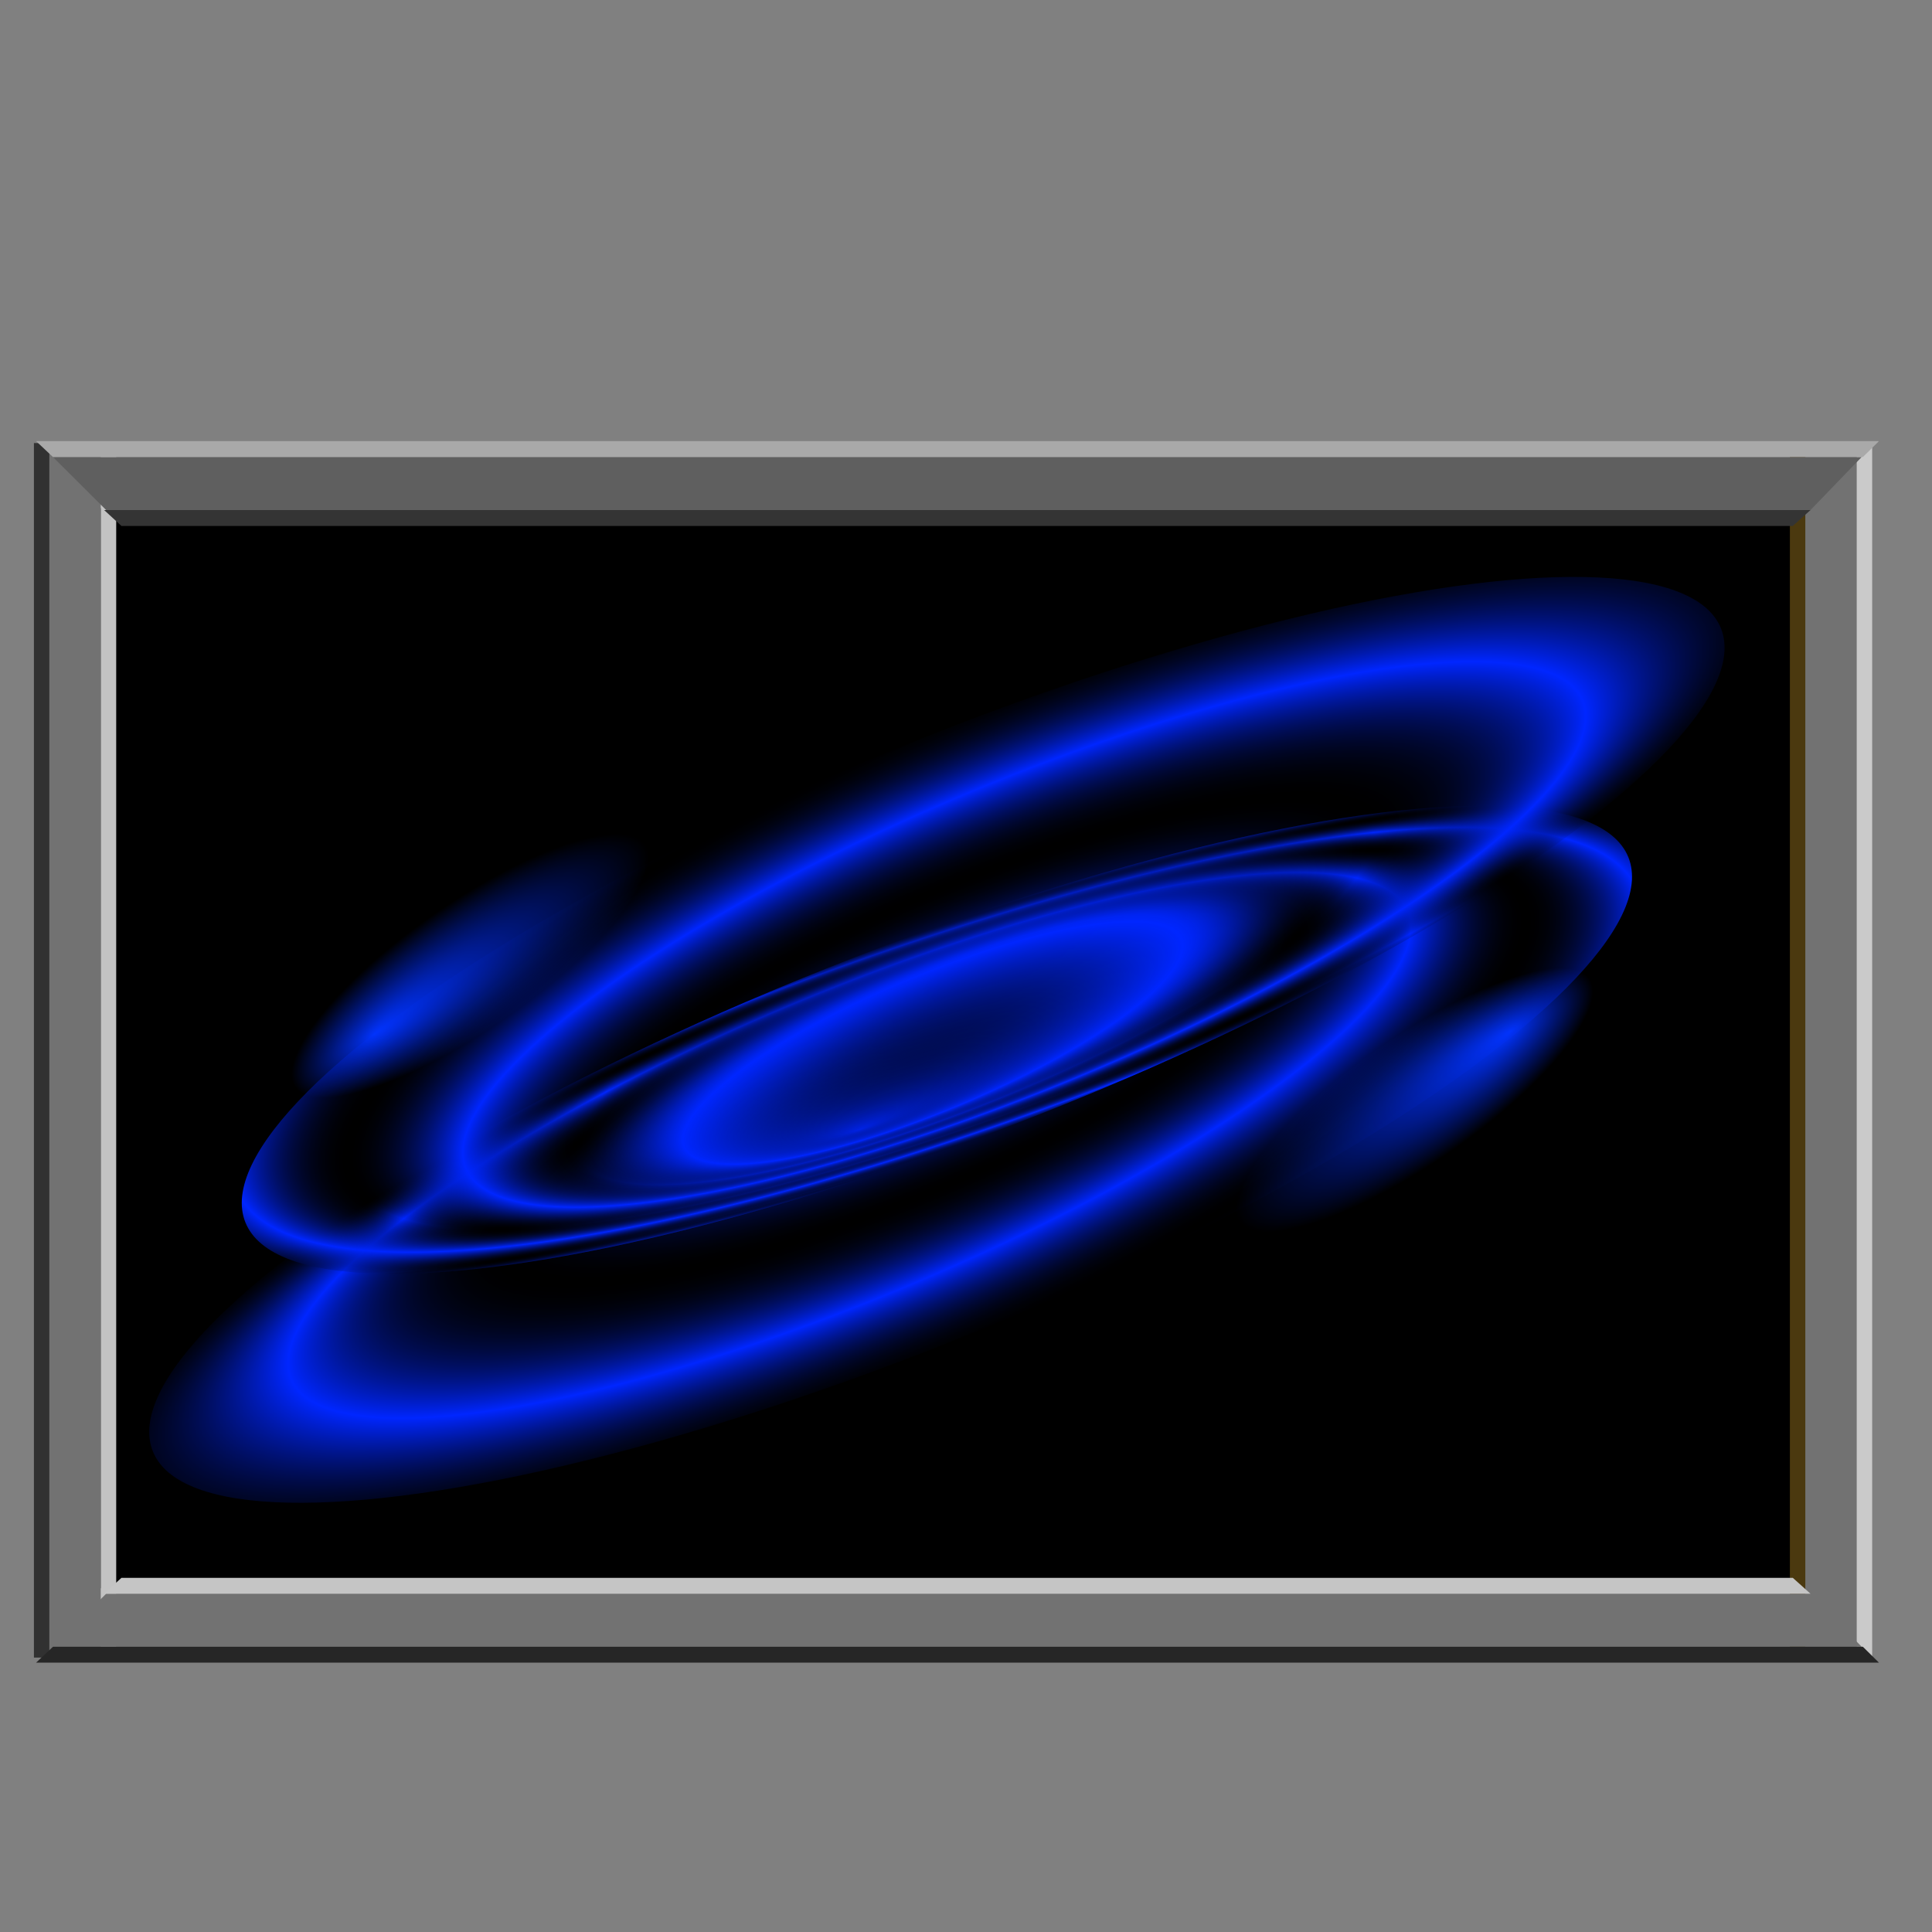 <?xml version="1.0" encoding="UTF-8" standalone="no"?>
<!-- Created with Inkscape (http://www.inkscape.org/) -->

<svg
   xmlns:dc="http://purl.org/dc/elements/1.1/"
   xmlns:cc="http://creativecommons.org/ns#"
   xmlns:rdf="http://www.w3.org/1999/02/22-rdf-syntax-ns#"
   xmlns:svg="http://www.w3.org/2000/svg"
   xmlns="http://www.w3.org/2000/svg"
   xmlns:xlink="http://www.w3.org/1999/xlink"
   xmlns:sodipodi="http://sodipodi.sourceforge.net/DTD/sodipodi-0.dtd"
   xmlns:inkscape="http://www.inkscape.org/namespaces/inkscape"
   width="256"
   height="256"
   id="svg2"
   sodipodi:version="0.32"
   inkscape:version="0.91 r13725"
   version="1.0"
   sodipodi:docname="image-x-xwindowdum.svg"
   inkscape:output_extension="org.inkscape.output.svg.inkscape"
   inkscape:export-filename="/media/disk/melo/gal.png"
   inkscape:export-xdpi="90"
   inkscape:export-ydpi="90">
  <rect width="100%" height="100%" fill="#808080" stroke="none"/>
  <defs
     id="defs4">
    <linearGradient
       id="linearGradient3266">
      <stop
         style="stop-color:#0233fb;stop-opacity:1;"
         offset="0"
         id="stop3268" />
      <stop
         style="stop-color:#002aff;stop-opacity:0;"
         offset="1"
         id="stop3270" />
    </linearGradient>
    <linearGradient
       id="linearGradient3256">
      <stop
         style="stop-color:#002cff;stop-opacity:1"
         offset="0"
         id="stop3258" />
      <stop
         id="stop3264"
         offset="0.726"
         style="stop-color:#002bff;stop-opacity:1" />
      <stop
         style="stop-color:#4b60d3;stop-opacity:0"
         offset="1"
         id="stop3260" />
    </linearGradient>
    <linearGradient
       id="linearGradient3375">
      <stop
         style="stop-color:#000000;stop-opacity:0;"
         offset="0"
         id="stop3377" />
      <stop
         id="stop3383"
         offset="0.345"
         style="stop-color:#0026ff;stop-opacity:1;" />
      <stop
         style="stop-color:#000000;stop-opacity:0;"
         offset="0.55"
         id="stop3385" />
      <stop
         id="stop3387"
         offset="0.775"
         style="stop-color:#0026ff;stop-opacity:1;" />
      <stop
         style="stop-color:#000000;stop-opacity:0;"
         offset="1"
         id="stop3379" />
    </linearGradient>
    <inkscape:perspective
       sodipodi:type="inkscape:persp3d"
       inkscape:vp_x="0 : 526.18109 : 1"
       inkscape:vp_y="0 : 1000 : 0"
       inkscape:vp_z="744.09448 : 526.18109 : 1"
       inkscape:persp3d-origin="372.04724 : 350.78739 : 1"
       id="perspective10" />
    <linearGradient
       y2="-7.475"
       x2="16.093"
       y1="-7.475"
       x1="13.515"
       spreadMethod="reflect"
       gradientUnits="userSpaceOnUse"
       id="linearGradient2595"
       xlink:href="#linearGradient3578"
       inkscape:collect="always" />
    <linearGradient
       y2="-7.475"
       x2="16.093"
       y1="-7.475"
       x1="13.515"
       spreadMethod="reflect"
       gradientUnits="userSpaceOnUse"
       id="linearGradient2593"
       xlink:href="#linearGradient3578"
       inkscape:collect="always" />
    <linearGradient
       y2="-7.475"
       x2="16.093"
       y1="-7.475"
       x1="13.515"
       spreadMethod="reflect"
       gradientUnits="userSpaceOnUse"
       id="linearGradient2591"
       xlink:href="#linearGradient3578"
       inkscape:collect="always" />
    <linearGradient
       y2="-7.475"
       x2="16.093"
       y1="-7.475"
       x1="13.515"
       spreadMethod="reflect"
       gradientUnits="userSpaceOnUse"
       id="linearGradient2589"
       xlink:href="#linearGradient3578"
       inkscape:collect="always" />
    <linearGradient
       y2="-7.475"
       x2="16.093"
       y1="-7.475"
       x1="13.515"
       spreadMethod="reflect"
       gradientUnits="userSpaceOnUse"
       id="linearGradient2587"
       xlink:href="#linearGradient3578"
       inkscape:collect="always" />
    <linearGradient
       y2="-7.475"
       x2="16.093"
       y1="-7.475"
       x1="13.515"
       spreadMethod="reflect"
       gradientUnits="userSpaceOnUse"
       id="linearGradient2585"
       xlink:href="#linearGradient3578"
       inkscape:collect="always" />
    <linearGradient
       y2="-7.475"
       x2="16.093"
       y1="-7.475"
       x1="13.515"
       spreadMethod="reflect"
       gradientUnits="userSpaceOnUse"
       id="linearGradient2583"
       xlink:href="#linearGradient3578"
       inkscape:collect="always" />
    <linearGradient
       y2="-7.475"
       x2="16.093"
       y1="-7.475"
       x1="13.515"
       spreadMethod="reflect"
       gradientUnits="userSpaceOnUse"
       id="linearGradient2581"
       xlink:href="#linearGradient3578"
       inkscape:collect="always" />
    <linearGradient
       y2="-7.475"
       x2="16.093"
       y1="-7.475"
       x1="13.515"
       spreadMethod="reflect"
       gradientUnits="userSpaceOnUse"
       id="linearGradient2579"
       xlink:href="#linearGradient3578"
       inkscape:collect="always" />
    <linearGradient
       y2="-7.475"
       x2="16.093"
       y1="-7.475"
       x1="13.515"
       spreadMethod="reflect"
       gradientUnits="userSpaceOnUse"
       id="linearGradient2577"
       xlink:href="#linearGradient3578"
       inkscape:collect="always" />
    <linearGradient
       y2="-7.475"
       x2="16.093"
       y1="-7.475"
       x1="13.515"
       spreadMethod="reflect"
       gradientUnits="userSpaceOnUse"
       id="linearGradient2575"
       xlink:href="#linearGradient3578"
       inkscape:collect="always" />
    <linearGradient
       y2="-7.475"
       x2="16.093"
       y1="-7.475"
       x1="13.515"
       spreadMethod="reflect"
       gradientUnits="userSpaceOnUse"
       id="linearGradient2573"
       xlink:href="#linearGradient3578"
       inkscape:collect="always" />
    <linearGradient
       y2="-7.475"
       x2="16.093"
       y1="-7.475"
       x1="13.515"
       spreadMethod="reflect"
       gradientUnits="userSpaceOnUse"
       id="linearGradient2571"
       xlink:href="#linearGradient3578"
       inkscape:collect="always" />
    <linearGradient
       y2="-7.475"
       x2="16.093"
       y1="-7.475"
       x1="13.515"
       spreadMethod="reflect"
       gradientUnits="userSpaceOnUse"
       id="linearGradient2569"
       xlink:href="#linearGradient3578"
       inkscape:collect="always" />
    <linearGradient
       y2="-7.475"
       x2="16.093"
       y1="-7.475"
       x1="13.515"
       spreadMethod="reflect"
       gradientUnits="userSpaceOnUse"
       id="linearGradient2567"
       xlink:href="#linearGradient3578"
       inkscape:collect="always" />
    <linearGradient
       y2="-7.475"
       x2="16.093"
       y1="-7.475"
       x1="13.515"
       spreadMethod="reflect"
       gradientUnits="userSpaceOnUse"
       id="linearGradient2565"
       xlink:href="#linearGradient3578"
       inkscape:collect="always" />
    <linearGradient
       y2="-7.475"
       x2="16.093"
       y1="-7.475"
       x1="13.515"
       spreadMethod="reflect"
       gradientUnits="userSpaceOnUse"
       id="linearGradient2563"
       xlink:href="#linearGradient3578"
       inkscape:collect="always" />
    <linearGradient
       y2="-7.475"
       x2="16.093"
       y1="-7.475"
       x1="13.515"
       spreadMethod="reflect"
       gradientUnits="userSpaceOnUse"
       id="linearGradient2561"
       xlink:href="#linearGradient3578"
       inkscape:collect="always" />
    <linearGradient
       y2="-7.475"
       x2="16.093"
       y1="-7.475"
       x1="13.515"
       spreadMethod="reflect"
       gradientUnits="userSpaceOnUse"
       id="linearGradient2559"
       xlink:href="#linearGradient3578"
       inkscape:collect="always" />
    <linearGradient
       y2="-7.475"
       x2="16.093"
       y1="-7.475"
       x1="13.515"
       spreadMethod="reflect"
       gradientUnits="userSpaceOnUse"
       id="linearGradient2557"
       xlink:href="#linearGradient3578"
       inkscape:collect="always" />
    <linearGradient
       y2="-7.475"
       x2="16.093"
       y1="-7.475"
       x1="13.515"
       spreadMethod="reflect"
       gradientUnits="userSpaceOnUse"
       id="linearGradient2555"
       xlink:href="#linearGradient3578"
       inkscape:collect="always" />
    <linearGradient
       y2="-7.475"
       x2="16.093"
       y1="-7.475"
       x1="13.515"
       spreadMethod="reflect"
       gradientUnits="userSpaceOnUse"
       id="linearGradient2553"
       xlink:href="#linearGradient3578"
       inkscape:collect="always" />
    <linearGradient
       y2="-7.475"
       x2="16.093"
       y1="-7.475"
       x1="13.515"
       spreadMethod="reflect"
       gradientUnits="userSpaceOnUse"
       id="linearGradient2551"
       xlink:href="#linearGradient3578"
       inkscape:collect="always" />
    <linearGradient
       y2="-7.475"
       x2="16.093"
       y1="-2.21"
       x1="15.65"
       spreadMethod="reflect"
       gradientUnits="userSpaceOnUse"
       id="linearGradient3610"
       xlink:href="#linearGradient3578"
       inkscape:collect="always" />
    <linearGradient
       y2="-7.475"
       x2="16.093"
       y1="-6.409"
       x1="10.621"
       spreadMethod="reflect"
       gradientUnits="userSpaceOnUse"
       id="linearGradient3608"
       xlink:href="#linearGradient3578"
       inkscape:collect="always" />
    <linearGradient
       y2="-1.513"
       x2="9.718"
       y1="-5.887"
       x1="11.187"
       spreadMethod="reflect"
       gradientUnits="userSpaceOnUse"
       id="linearGradient3606"
       xlink:href="#linearGradient3578"
       inkscape:collect="always" />
    <linearGradient
       y2="-4.516"
       x2="12.916"
       y1="-3.754"
       x1="7.771"
       spreadMethod="reflect"
       gradientUnits="userSpaceOnUse"
       id="linearGradient3604"
       xlink:href="#linearGradient3578"
       inkscape:collect="always" />
    <linearGradient
       y2="-3.733"
       x2="14.94"
       y1="-2.275"
       x1="17.083"
       spreadMethod="reflect"
       gradientUnits="userSpaceOnUse"
       id="linearGradient3602"
       xlink:href="#linearGradient3578"
       inkscape:collect="always" />
    <linearGradient
       y2="-1.992"
       x2="17.377"
       y1="-6.256"
       x1="15.582"
       spreadMethod="reflect"
       gradientUnits="userSpaceOnUse"
       id="linearGradient3600"
       xlink:href="#linearGradient3578"
       inkscape:collect="always" />
    <linearGradient
       y2="-7.475"
       x2="16.093"
       y1="-10.978"
       x1="16.691"
       spreadMethod="reflect"
       gradientUnits="userSpaceOnUse"
       id="linearGradient3598"
       xlink:href="#linearGradient3578"
       inkscape:collect="always" />
    <linearGradient
       y2="-11.199"
       x2="11.132"
       y1="-11.391"
       x1="16.387"
       spreadMethod="reflect"
       gradientUnits="userSpaceOnUse"
       id="linearGradient3596"
       xlink:href="#linearGradient3578"
       inkscape:collect="always" />
    <linearGradient
       y2="-2.688"
       x2="8.696"
       y1="-11.587"
       x1="12.035"
       spreadMethod="reflect"
       gradientUnits="userSpaceOnUse"
       id="linearGradient3594"
       xlink:href="#linearGradient3578"
       inkscape:collect="always" />
    <linearGradient
       y2="-5.778"
       x2="11.372"
       y1="-10.151"
       x1="12.906"
       spreadMethod="reflect"
       gradientUnits="userSpaceOnUse"
       id="linearGradient3592"
       xlink:href="#linearGradient3578"
       inkscape:collect="always" />
    <linearGradient
       y2="-6.953"
       x2="17.747"
       y1="-5.908"
       x1="16.387"
       spreadMethod="reflect"
       gradientUnits="userSpaceOnUse"
       id="linearGradient3590"
       xlink:href="#linearGradient3578"
       inkscape:collect="always" />
    <linearGradient
       y2="-8.019"
       x2="17.075"
       y1="-7.475"
       x1="13.515"
       spreadMethod="reflect"
       gradientUnits="userSpaceOnUse"
       id="linearGradient3588"
       xlink:href="#linearGradient3578"
       inkscape:collect="always" />
    <linearGradient
       y2="-6.583"
       x2="18.617"
       y1="-5.212"
       x1="16.909"
       spreadMethod="reflect"
       gradientUnits="userSpaceOnUse"
       id="linearGradient3586"
       xlink:href="#linearGradient3578"
       inkscape:collect="always" />
    <linearGradient
       spreadMethod="reflect"
       gradientUnits="userSpaceOnUse"
       y2="-7.475"
       x2="16.093"
       y1="-7.475"
       x1="13.515"
       id="linearGradient3584"
       xlink:href="#linearGradient3578"
       inkscape:collect="always" />
    <inkscape:perspective
       sodipodi:type="inkscape:persp3d"
       inkscape:vp_x="0 : 128 : 1"
       inkscape:vp_y="0 : 1000 : 0"
       inkscape:vp_z="256 : 128 : 1"
       inkscape:persp3d-origin="128 : 85.333333 : 1"
       id="perspective2503" />
    <linearGradient
       id="linearGradient3578">
      <stop
         id="stop3580"
         offset="0"
         style="stop-color:#000000;stop-opacity:1;" />
      <stop
         id="stop3582"
         offset="1"
         style="stop-color:#fffcfc;stop-opacity:1;" />
    </linearGradient>
    <radialGradient
       inkscape:collect="always"
       xlink:href="#linearGradient3375"
       id="radialGradient3397"
       gradientUnits="userSpaceOnUse"
       gradientTransform="matrix(0.982,-0.026,0.003,0.472,11.107,261.298)"
       spreadMethod="reflect"
       cx="726.775"
       cy="495.262"
       fx="973.103"
       fy="-7.076"
       r="656.089" />
    <radialGradient
       inkscape:collect="always"
       xlink:href="#linearGradient3375"
       id="radialGradient3399"
       gradientUnits="userSpaceOnUse"
       gradientTransform="matrix(0.982,-0.026,0.003,0.472,11.107,261.298)"
       spreadMethod="reflect"
       cx="726.775"
       cy="495.262"
       fx="973.103"
       fy="-7.076"
       r="656.089" />
    <radialGradient
       inkscape:collect="always"
       xlink:href="#linearGradient3266"
       id="radialGradient3272"
       cx="922.124"
       cy="457.527"
       fx="922.124"
       fy="457.527"
       r="194.706"
       gradientTransform="matrix(0.902,-0.02,0.006,0.271,87.42,352.403)"
       gradientUnits="userSpaceOnUse" />
    <radialGradient
       inkscape:collect="always"
       xlink:href="#linearGradient3266"
       id="radialGradient3276"
       gradientUnits="userSpaceOnUse"
       gradientTransform="matrix(0.902,-0.02,0.006,0.271,87.42,352.403)"
       cx="922.124"
       cy="457.527"
       fx="922.124"
       fy="457.527"
       r="194.706" />
    <radialGradient
       inkscape:collect="always"
       xlink:href="#linearGradient3375"
       id="radialGradient3285"
       gradientUnits="userSpaceOnUse"
       gradientTransform="matrix(0.982,-0.026,0.003,0.472,11.107,261.298)"
       spreadMethod="reflect"
       cx="726.775"
       cy="495.262"
       fx="973.103"
       fy="-7.076"
       r="656.089" />
    <radialGradient
       inkscape:collect="always"
       xlink:href="#linearGradient3375"
       id="radialGradient3287"
       gradientUnits="userSpaceOnUse"
       gradientTransform="matrix(0.982,-0.026,0.003,0.472,11.107,261.298)"
       spreadMethod="reflect"
       cx="726.775"
       cy="495.262"
       fx="973.103"
       fy="-7.076"
       r="656.089" />
    <radialGradient
       inkscape:collect="always"
       xlink:href="#linearGradient3266"
       id="radialGradient3289"
       gradientUnits="userSpaceOnUse"
       gradientTransform="matrix(0.902,-0.02,0.006,0.271,87.42,352.403)"
       cx="922.124"
       cy="457.527"
       fx="922.124"
       fy="457.527"
       r="194.706" />
    <radialGradient
       inkscape:collect="always"
       xlink:href="#linearGradient3266"
       id="radialGradient3291"
       gradientUnits="userSpaceOnUse"
       gradientTransform="matrix(0.902,-0.02,0.006,0.271,87.42,352.403)"
       cx="922.124"
       cy="457.527"
       fx="922.124"
       fy="457.527"
       r="194.706" />
    <radialGradient
       inkscape:collect="always"
       xlink:href="#linearGradient3266"
       id="radialGradient2505"
       gradientUnits="userSpaceOnUse"
       gradientTransform="matrix(0.145,-0.003,9.7569555e-4,0.043,-590.984,788.985)"
       cx="922.124"
       cy="457.527"
       fx="814.349"
       fy="462.119"
       r="194.706" />
    <radialGradient
       inkscape:collect="always"
       xlink:href="#linearGradient3266"
       id="radialGradient2509"
       gradientUnits="userSpaceOnUse"
       gradientTransform="matrix(0.145,-0.003,9.7569555e-4,0.043,228.272,-906.822)"
       cx="922.124"
       cy="457.527"
       fx="814.349"
       fy="462.119"
       r="194.706" />
  </defs>
  <sodipodi:namedview
     id="base"
     pagecolor="#ffffff"
     bordercolor="#666666"
     borderopacity="1.0"
     inkscape:pageopacity="0.0"
     inkscape:pageshadow="2"
     inkscape:zoom="3.5585938"
     inkscape:cx="128"
     inkscape:cy="128"
     inkscape:document-units="px"
     inkscape:current-layer="layer1"
     showgrid="false"
     inkscape:window-width="1920"
     inkscape:window-height="1056"
     inkscape:window-x="0"
     inkscape:window-y="0"
     inkscape:snap-global="false"
     showguides="true"
     inkscape:guide-bbox="true"
     inkscape:window-maximized="1" />
  <g
     inkscape:label="1. réteg"
     inkscape:groupmode="layer"
     id="layer1"
     transform="translate(0,-794)">
    <g
       inkscape:label="1. réteg"
       id="g2638"
       transform="translate(-1.046,793.96)">
      <g
         id="g2637">
        <g
           id="g3612"
           transform="translate(-2.572,0)">
          <g
             id="g2650"
             style="font-style:normal;font-weight:normal;font-size:12px;font-family:'Bitstream Vera Sans';fill:url(#linearGradient3584);fill-opacity:1;stroke:none;stroke-width:1px;stroke-linecap:butt;stroke-linejoin:miter;stroke-opacity:1">
            <path
               style="fill:url(#linearGradient2551);fill-opacity:1"
               id="path2652"
               d="m 16.188,-12.219 -4.094,0.031 0.707,0.707 4.094,-0.031 -0.707,-0.707 z"
               inkscape:connector-curvature="0" />
            <path
               style="fill:url(#linearGradient2553);fill-opacity:1"
               id="path2654"
               d="M 12.094,-12.188 8.75,-3.438 9.457,-2.73 12.801,-11.48 12.094,-12.188 Z"
               inkscape:connector-curvature="0" />
            <path
               style="fill:url(#linearGradient2555);fill-opacity:1"
               id="path2662"
               d="m 14.75,-5.688 0.781,2.219 0.707,0.707 -0.781,-2.219 L 14.75,-5.688 Z"
               inkscape:connector-curvature="0" />
            <path
               style="fill:url(#linearGradient2557);fill-opacity:1"
               id="path2664"
               d="m 15.531,-3.469 0,0.031 0.707,0.707 0,-0.031 L 15.531,-3.469 Z"
               inkscape:connector-curvature="0" />
            <path
               style="fill:url(#linearGradient2559);fill-opacity:1"
               id="path2672"
               d="m 17.92,-11.52 c -0.442,-0.442 -1.024,-0.714 -1.733,-0.699 l 0.707,0.707 c 0.709,-0.015 1.291,0.258 1.733,0.699 l -0.707,-0.707 z"
               inkscape:connector-curvature="0" />
            <path
               style="fill:url(#linearGradient3598);fill-opacity:1"
               id="path2674"
               d="m 16.219,-11.969 c 0.6,0.003 1.098,0.243 1.481,0.626 l 0.707,0.707 c -0.383,-0.383 -0.882,-0.623 -1.481,-0.626 L 16.219,-11.969 Z"
               inkscape:connector-curvature="0" />
            <path
               style="fill:url(#linearGradient2561);fill-opacity:1"
               id="path2676"
               d="m 17.7,-11.343 c 1.561,1.561 1.198,5.5 -2.106,5.437 l 0.707,0.707 c 3.305,0.063 3.668,-3.875 2.106,-5.437 l -0.707,-0.707 z"
               inkscape:connector-curvature="0" />
            <path
               style="fill:url(#linearGradient2563);fill-opacity:1"
               id="path2678"
               d="m 15.594,-5.906 0.781,2.188 0.707,0.707 -0.781,-2.188 L 15.594,-5.906 Z"
               inkscape:connector-curvature="0" />
            <path
               style="fill:url(#linearGradient2565);fill-opacity:1"
               id="path2680"
               d="m 16.375,-3.719 -0.656,0 0.707,0.707 0.656,0 L 16.375,-3.719 Z"
               inkscape:connector-curvature="0" />
            <path
               style="fill:url(#linearGradient2567);fill-opacity:1"
               id="path2684"
               d="m 14.875,-5.969 -4.312,0 0.707,0.707 4.312,0 L 14.875,-5.969 Z"
               inkscape:connector-curvature="0" />
            <path
               style="fill:url(#linearGradient2569);fill-opacity:1"
               id="path2686"
               d="M 10.562,-5.969 9.75,-3.75 l 0.707,0.707 0.812,-2.219 L 10.562,-5.969 Z"
               inkscape:connector-curvature="0" />
            <path
               style="fill:url(#linearGradient3594);fill-opacity:1"
               id="path2690"
               d="m 9.188,-3.75 3.094,-8.156 0.707,0.707 L 9.895,-3.043 9.188,-3.75 Z"
               inkscape:connector-curvature="0" />
            <path
               style="fill:url(#linearGradient3608);fill-opacity:1"
               id="path2660"
               d="m 10.812,-5.688 3.938,0 0.707,0.707 -3.938,0 L 10.812,-5.688 Z"
               inkscape:connector-curvature="0" />
            <path
               style="fill:url(#linearGradient3610);fill-opacity:1"
               id="path2682"
               d="m 15.719,-3.719 -0.844,-2.25 0.707,0.707 0.844,2.25 L 15.719,-3.719 Z"
               inkscape:connector-curvature="0" />
            <path
               style="fill:url(#linearGradient2571);fill-opacity:1"
               id="path2688"
               d="m 9.75,-3.75 -0.562,0 0.707,0.707 0.563,0 L 9.75,-3.75 Z"
               inkscape:connector-curvature="0" />
            <path
               style="fill:url(#linearGradient3596);fill-opacity:1"
               id="path2692"
               d="m 12.281,-11.906 3.938,-0.062 0.707,0.707 -3.938,0.062 -0.707,-0.707 z"
               inkscape:connector-curvature="0" />
            <path
               style="fill:url(#linearGradient2573);fill-opacity:1"
               id="path2694"
               d="m 13.594,-11.375 1.844,4.938 0.707,0.707 -1.844,-4.937 L 13.594,-11.375 Z"
               inkscape:connector-curvature="0" />
            <path
               style="fill:url(#linearGradient2575);fill-opacity:1"
               id="path2698"
               d="M 17.297,-10.695 C 16.872,-11.12 16.292,-11.392 15.594,-11.375 l 0.707,0.707 c 0.699,-0.017 1.278,0.255 1.703,0.68 L 17.297,-10.695 Z"
               inkscape:connector-curvature="0" />
            <path
               style="fill:url(#linearGradient2577);fill-opacity:1"
               id="path2700"
               d="m 15.594,-11.375 -2,0 0.707,0.707 2,0 L 15.594,-11.375 Z"
               inkscape:connector-curvature="0" />
            <path
               style="fill:url(#linearGradient2579);fill-opacity:1"
               id="path2702"
               d="m 12.5,-11.25 -1.781,4.875 0.707,0.707 1.781,-4.875 L 12.5,-11.25 Z"
               inkscape:connector-curvature="0" />
            <path
               style="fill:url(#linearGradient2581);fill-opacity:1"
               id="path2704"
               d="m 10.719,-6.375 4,0.062 0.707,0.707 -4,-0.062 L 10.719,-6.375 Z"
               inkscape:connector-curvature="0" />
            <path
               style="fill:url(#linearGradient2583);fill-opacity:1"
               id="path2706"
               d="m 14.719,-6.312 -1.75,-4.938 0.707,0.707 1.75,4.937 L 14.719,-6.312 Z"
               inkscape:connector-curvature="0" />
            <path
               style="fill:url(#linearGradient2585);fill-opacity:1"
               id="path2708"
               d="m 12.969,-11.25 -0.469,0 0.707,0.707 0.469,0 L 12.969,-11.25 Z"
               inkscape:connector-curvature="0" />
            <path
               style="fill:url(#linearGradient2587);fill-opacity:1"
               id="path2710"
               d="m 13.969,-11.125 1.594,0 0.707,0.707 -1.594,0 L 13.969,-11.125 Z"
               inkscape:connector-curvature="0" />
            <path
               style="fill:url(#linearGradient2589);fill-opacity:1"
               id="path2712"
               d="m 15.562,-11.125 c 0.701,-0.017 1.245,0.227 1.627,0.608 l 0.707,0.707 C 17.515,-10.191 16.97,-10.435 16.27,-10.418 L 15.562,-11.125 Z"
               inkscape:connector-curvature="0" />
            <path
               style="fill:url(#linearGradient3588);fill-opacity:1"
               id="path2714"
               d="m 17.189,-10.517 c 1.227,1.227 0.768,3.872 -1.595,3.798 l 0.707,0.707 c 2.364,0.075 2.822,-2.571 1.595,-3.798 L 17.189,-10.517 Z"
               inkscape:connector-curvature="0" />
            <path
               style="fill:url(#linearGradient2591);fill-opacity:1"
               id="path2716"
               d="m 15.594,-6.719 -1.625,-4.406 0.707,0.707 1.625,4.406 L 15.594,-6.719 Z"
               inkscape:connector-curvature="0" />
            <path
               style="fill:url(#linearGradient3590);fill-opacity:1"
               id="path2696"
               d="m 15.438,-6.438 c 2.997,0.075 3.231,-2.885 1.859,-4.257 l 0.707,0.707 c 1.372,1.372 1.138,4.332 -1.859,4.257 L 15.438,-6.438 Z"
               inkscape:connector-curvature="0" />
            <path
               style="fill:url(#linearGradient3592);fill-opacity:1"
               id="path2722"
               d="m 11.156,-6.656 1.594,-4.375 0.707,0.707 -1.594,4.375 L 11.156,-6.656 Z"
               inkscape:connector-curvature="0" />
            <path
               style="fill:url(#linearGradient2593);fill-opacity:1"
               id="path2718"
               d="m 12.75,-11.031 1.625,4.375 0.707,0.707 -1.625,-4.375 L 12.75,-11.031 Z"
               inkscape:connector-curvature="0" />
            <path
               style="fill:url(#linearGradient2595);fill-opacity:1"
               id="path2720"
               d="m 14.375,-6.656 -3.219,0 0.707,0.707 3.219,0 L 14.375,-6.656 Z"
               inkscape:connector-curvature="0" />
            <path
               style="fill:url(#linearGradient3586);fill-opacity:1"
               id="path2670"
               d="m 15.969,-5.688 c 3.266,0.063 3.65,-4.134 1.952,-5.832 l 0.707,0.707 c 1.698,1.698 1.315,5.895 -1.952,5.832 L 15.969,-5.688 Z"
               inkscape:connector-curvature="0" />
            <path
               style="fill:url(#linearGradient3600);fill-opacity:1"
               id="path2668"
               d="m 16.781,-3.438 -0.812,-2.25 0.707,0.707 0.812,2.25 L 16.781,-3.438 Z"
               inkscape:connector-curvature="0" />
            <path
               style="fill:url(#linearGradient3602);fill-opacity:1"
               id="path2666"
               d="m 15.531,-3.438 1.25,0 0.707,0.707 -1.25,0 L 15.531,-3.438 Z"
               inkscape:connector-curvature="0" />
            <path
               style="fill:url(#linearGradient3604);fill-opacity:1"
               id="path2656"
               d="m 8.75,-3.438 1.25,0 0.707,0.707 -1.25,0 L 8.75,-3.438 Z"
               inkscape:connector-curvature="0" />
            <path
               style="fill:url(#linearGradient3606);fill-opacity:1"
               id="path2658"
               d="m 10,-3.438 0.812,-2.25 0.707,0.707 -0.812,2.25 L 10,-3.438 Z"
               inkscape:connector-curvature="0" />
          </g>
          <path
             id="path2505"
             d="m 16.188,-12.175 -4.094,0.031 -3.344,8.75 1.25,0 0.813,-2.25 3.938,0 0.781,2.219 0,0.031 1.25,0 -0.812,-2.25 c 4.116,0.079 3.654,-6.604 0.219,-6.531 z m 0.031,0.25 c 3.044,0.014 3.491,6.141 -0.625,6.063 l 0.781,2.188 -0.656,0 -0.844,-2.25 -4.312,0 -0.813,2.219 -0.562,0 3.094,-8.156 3.938,-0.062 z m -2.625,0.594 1.844,4.938 c 3.925,0.098 3.111,-5.01 0.156,-4.938 l -2,0 z m -1.094,0.125 -1.781,4.875 4,0.062 -1.75,-4.938 -0.469,0 z m 1.469,0.125 1.594,0 c 2.954,-0.073 3.13,4.504 0.031,4.406 l -1.625,-4.406 z m -1.219,0.094 1.625,4.375 -3.219,0 1.594,-4.375 z"
             style="font-style:normal;font-weight:normal;font-size:12px;font-family:'Bitstream Vera Sans';fill:#333333;fill-opacity:1;stroke:none;stroke-width:1px;stroke-linecap:butt;stroke-linejoin:miter;stroke-opacity:1"
             inkscape:connector-curvature="0" />
        </g>
        <path
           id="text2170"
           d="m 6.087,-4.024 c -0.011,-0.011 -0.022,-0.019 -0.035,-0.024 -0.012,-0.006 -0.026,-0.008 -0.041,-0.008 -0.053,1e-6 -0.094,0.032 -0.122,0.095 -0.028,0.063 -0.042,0.153 -0.042,0.27 l 0,0.548 -0.094,0 0,-1.04 0.094,0 0,0.162 c 0.02,-0.063 0.045,-0.11 0.077,-0.14 0.032,-0.031 0.07,-0.046 0.115,-0.046 0.006,1e-6 0.014,9.31e-4 0.021,0.003 0.008,0.001 0.016,0.003 0.026,0.006 l 5.09e-4,0.176 m 0.298,-0.04 c -0.05,1e-6 -0.09,0.036 -0.119,0.108 -0.029,0.071 -0.044,0.169 -0.044,0.294 0,0.124 0.014,0.223 0.043,0.294 0.029,0.071 0.069,0.107 0.12,0.107 0.05,0 0.089,-0.036 0.119,-0.108 0.029,-0.072 0.044,-0.17 0.044,-0.294 0,-0.123 -0.015,-0.221 -0.044,-0.293 -0.029,-0.072 -0.069,-0.109 -0.119,-0.109 m 0,-0.145 c 0.081,1e-6 0.145,0.048 0.192,0.145 0.046,0.097 0.07,0.23 0.07,0.401 -1e-6,0.17 -0.023,0.304 -0.07,0.401 -0.046,0.097 -0.11,0.145 -0.192,0.145 -0.082,0 -0.146,-0.048 -0.192,-0.145 -0.046,-0.097 -0.069,-0.231 -0.069,-0.401 0,-0.171 0.023,-0.305 0.069,-0.401 0.046,-0.097 0.111,-0.145 0.192,-0.145 m 0.637,0.145 c -0.05,1e-6 -0.09,0.036 -0.119,0.108 -0.029,0.071 -0.044,0.169 -0.044,0.294 0,0.124 0.014,0.223 0.043,0.294 0.029,0.071 0.069,0.107 0.12,0.107 0.05,0 0.089,-0.036 0.119,-0.108 0.029,-0.072 0.044,-0.17 0.044,-0.294 0,-0.123 -0.015,-0.221 -0.044,-0.293 -0.029,-0.072 -0.069,-0.109 -0.119,-0.109 m 0,-0.145 c 0.081,1e-6 0.145,0.048 0.192,0.145 0.046,0.097 0.07,0.23 0.07,0.401 0,0.17 -0.023,0.304 -0.07,0.401 -0.046,0.097 -0.11,0.145 -0.192,0.145 -0.082,0 -0.146,-0.048 -0.192,-0.145 -0.046,-0.097 -0.069,-0.231 -0.069,-0.401 0,-0.171 0.023,-0.305 0.069,-0.401 0.046,-0.097 0.111,-0.145 0.192,-0.145 m 0.509,-0.27 0,0.295 0.193,0 0,0.133 -0.193,0 0,0.565 c -1e-6,0.085 0.006,0.139 0.019,0.163 0.013,0.024 0.039,0.036 0.078,0.036 l 0.096,0 0,0.143 -0.096,0 c -0.072,0 -0.122,-0.024 -0.15,-0.073 -0.027,-0.05 -0.041,-0.139 -0.041,-0.269 l 0,-0.565 -0.069,0 0,-0.133 0.069,0 0,-0.295 0.094,0 m 0.424,0.103 0,0.521 0.129,0 c 0.048,0 0.085,-0.023 0.111,-0.068 0.026,-0.045 0.039,-0.11 0.039,-0.193 0,-0.083 -0.013,-0.147 -0.039,-0.192 -0.026,-0.045 -0.063,-0.068 -0.111,-0.068 l -0.129,0 m -0.103,-0.154 0.232,0 c 0.085,1e-6 0.15,0.035 0.193,0.106 0.044,0.07 0.066,0.173 0.066,0.308 0,0.137 -0.022,0.24 -0.066,0.31 -0.043,0.07 -0.108,0.105 -0.193,0.105 l -0.129,0 0,0.557 -0.103,0 0,-1.387 m 0.838,0.864 c -0.076,0 -0.128,0.016 -0.157,0.047 -0.029,0.032 -0.044,0.085 -0.044,0.162 0,0.061 0.011,0.109 0.033,0.145 0.022,0.035 0.052,0.053 0.09,0.053 0.052,0 0.094,-0.033 0.125,-0.1 0.032,-0.068 0.047,-0.157 0.047,-0.268 l 0,-0.038 -0.093,0 m 0.187,-0.071 0,0.594 -0.094,0 0,-0.158 c -0.021,0.063 -0.048,0.11 -0.08,0.14 -0.032,0.03 -0.071,0.045 -0.117,0.045 -0.058,0 -0.105,-0.03 -0.139,-0.089 -0.034,-0.06 -0.051,-0.14 -0.051,-0.241 0,-0.117 0.021,-0.205 0.064,-0.265 0.043,-0.059 0.107,-0.089 0.192,-0.089 l 0.131,0 0,-0.017 c 0,-0.079 -0.014,-0.139 -0.043,-0.182 -0.028,-0.043 -0.068,-0.065 -0.119,-0.065 -0.033,1e-6 -0.064,0.007 -0.095,0.021 -0.031,0.014 -0.061,0.036 -0.089,0.064 l 0,-0.158 c 0.034,-0.024 0.068,-0.042 0.1,-0.054 0.032,-0.012 0.064,-0.019 0.094,-0.019 0.082,1e-6 0.144,0.039 0.185,0.117 0.041,0.078 0.061,0.196 0.061,0.355 m 0.193,-0.852 0.094,0 0,1.445 -0.094,0 0,-1.445 m 0.647,0.92 c -1e-6,0.089 0.012,0.158 0.036,0.209 0.024,0.05 0.057,0.075 0.099,0.075 0.042,0 0.075,-0.025 0.098,-0.076 0.024,-0.051 0.036,-0.12 0.036,-0.208 0,-0.087 -0.012,-0.155 -0.037,-0.206 -0.024,-0.051 -0.057,-0.077 -0.099,-0.077 -0.041,1e-6 -0.074,0.025 -0.098,0.076 -0.024,0.051 -0.036,0.12 -0.036,0.207 m 0.277,0.278 c -0.02,0.048 -0.044,0.083 -0.07,0.106 -0.026,0.022 -0.057,0.033 -0.092,0.033 -0.058,0 -0.106,-0.038 -0.143,-0.115 -0.036,-0.077 -0.054,-0.178 -0.054,-0.302 0,-0.124 0.018,-0.224 0.055,-0.302 0.037,-0.077 0.084,-0.116 0.142,-0.116 0.035,1e-6 0.066,0.012 0.092,0.035 0.026,0.023 0.05,0.058 0.07,0.105 l 0,-0.122 0.073,0 0,0.684 c 0.05,-0.014 0.088,-0.055 0.116,-0.124 0.028,-0.069 0.042,-0.159 0.042,-0.268 -10e-7,-0.066 -0.005,-0.128 -0.016,-0.187 -0.011,-0.058 -0.027,-0.112 -0.048,-0.162 -0.035,-0.081 -0.078,-0.143 -0.129,-0.186 -0.051,-0.043 -0.106,-0.065 -0.165,-0.065 -0.042,2e-6 -0.082,0.01 -0.12,0.031 -0.038,0.02 -0.074,0.05 -0.106,0.089 -0.053,0.063 -0.095,0.146 -0.125,0.249 -0.03,0.102 -0.045,0.213 -0.045,0.333 0,0.098 0.01,0.191 0.029,0.277 0.02,0.086 0.048,0.162 0.085,0.228 0.036,0.064 0.077,0.113 0.124,0.147 0.047,0.034 0.097,0.051 0.15,0.051 0.044,0 0.087,-0.014 0.129,-0.041 0.042,-0.027 0.081,-0.065 0.117,-0.115 l 0.046,0.103 c -0.042,0.06 -0.089,0.106 -0.139,0.137 -0.05,0.032 -0.101,0.048 -0.152,0.048 -0.063,-10e-7 -0.122,-0.02 -0.178,-0.061 -0.056,-0.04 -0.105,-0.099 -0.149,-0.176 -0.043,-0.077 -0.077,-0.167 -0.099,-0.268 -0.023,-0.102 -0.034,-0.212 -0.034,-0.329 -10e-7,-0.113 0.012,-0.22 0.035,-0.322 0.023,-0.102 0.056,-0.192 0.099,-0.269 0.044,-0.079 0.094,-0.139 0.152,-0.18 0.057,-0.042 0.118,-0.063 0.182,-0.063 0.072,1e-6 0.139,0.027 0.2,0.081 0.062,0.054 0.114,0.13 0.155,0.229 0.025,0.061 0.045,0.127 0.058,0.198 0.014,0.071 0.02,0.145 0.02,0.221 -2e-6,0.163 -0.027,0.291 -0.081,0.385 -0.054,0.094 -0.128,0.143 -0.224,0.147 l 0,-0.143 m 0.851,-0.311 c -10e-7,-0.124 -0.014,-0.22 -0.042,-0.288 -0.028,-0.068 -0.067,-0.102 -0.118,-0.102 -0.05,1e-6 -0.089,0.034 -0.118,0.102 -0.028,0.068 -0.042,0.164 -0.042,0.288 0,0.123 0.014,0.219 0.042,0.287 0.028,0.068 0.067,0.102 0.118,0.102 0.051,1e-6 0.09,-0.034 0.118,-0.102 0.028,-0.068 0.042,-0.164 0.042,-0.287 m 0.094,0.403 c -1e-6,0.177 -0.022,0.309 -0.065,0.395 -0.043,0.087 -0.109,0.13 -0.198,0.13 -0.033,-1e-6 -0.064,-0.005 -0.093,-0.014 -0.029,-0.009 -0.058,-0.022 -0.085,-0.041 l 0,-0.166 c 0.027,0.027 0.055,0.047 0.081,0.06 0.027,0.013 0.054,0.02 0.082,0.02 0.061,-1e-6 0.107,-0.029 0.138,-0.088 0.031,-0.058 0.046,-0.146 0.046,-0.265 l 0,-0.085 c -0.019,0.061 -0.044,0.107 -0.074,0.137 -0.03,0.03 -0.066,0.046 -0.108,0.046 -0.07,0 -0.126,-0.049 -0.169,-0.146 -0.043,-0.097 -0.064,-0.226 -0.064,-0.386 0,-0.161 0.021,-0.29 0.064,-0.387 0.043,-0.097 0.099,-0.146 0.169,-0.146 0.042,1e-6 0.078,0.015 0.108,0.046 0.03,0.03 0.055,0.076 0.074,0.137 l 0,-0.158 0.094,0 0,0.911 m 0.637,-0.712 c 0.023,-0.077 0.051,-0.133 0.084,-0.17 0.033,-0.037 0.071,-0.055 0.115,-0.055 0.059,1e-6 0.105,0.038 0.137,0.114 0.032,0.076 0.048,0.183 0.048,0.323 l 0,0.628 -0.094,0 0,-0.622 c -10e-7,-0.1 -0.01,-0.174 -0.029,-0.222 -0.019,-0.048 -0.049,-0.072 -0.089,-0.072 -0.049,1e-6 -0.087,0.029 -0.115,0.088 -0.028,0.059 -0.042,0.139 -0.042,0.241 l 0,0.588 -0.094,0 0,-0.622 c 0,-0.1 -0.01,-0.174 -0.029,-0.222 -0.019,-0.048 -0.049,-0.072 -0.09,-0.072 -0.048,1e-6 -0.086,0.03 -0.114,0.089 -0.028,0.059 -0.042,0.139 -0.042,0.24 l 0,0.588 -0.094,0 0,-1.04 0.094,0 0,0.162 c 0.021,-0.064 0.047,-0.111 0.077,-0.141 0.03,-0.03 0.065,-0.046 0.106,-0.046 0.041,1e-6 0.077,0.019 0.105,0.058 0.029,0.038 0.051,0.094 0.065,0.167 m 0.831,0.318 c -0.076,0 -0.128,0.016 -0.157,0.047 -0.029,0.032 -0.044,0.085 -0.044,0.162 0,0.061 0.011,0.109 0.033,0.145 0.022,0.035 0.052,0.053 0.09,0.053 0.052,0 0.094,-0.033 0.125,-0.1 0.032,-0.068 0.047,-0.157 0.047,-0.268 l 0,-0.038 -0.093,0 m 0.187,-0.071 0,0.594 -0.094,0 0,-0.158 c -0.021,0.063 -0.048,0.11 -0.08,0.14 -0.032,0.03 -0.071,0.045 -0.117,0.045 -0.058,0 -0.105,-0.03 -0.139,-0.089 -0.034,-0.06 -0.051,-0.14 -0.051,-0.241 0,-0.117 0.021,-0.205 0.064,-0.265 0.043,-0.059 0.107,-0.089 0.192,-0.089 l 0.131,0 0,-0.017 c 0,-0.079 -0.014,-0.139 -0.043,-0.182 -0.028,-0.043 -0.068,-0.065 -0.119,-0.065 -0.033,1e-6 -0.064,0.007 -0.095,0.021 -0.031,0.014 -0.061,0.036 -0.089,0.064 l 0,-0.158 c 0.034,-0.024 0.068,-0.042 0.1,-0.054 0.032,-0.012 0.064,-0.019 0.094,-0.019 0.082,1e-6 0.144,0.039 0.185,0.117 0.041,0.078 0.061,0.196 0.061,0.355 m 0.193,-0.447 0.094,0 0,1.04 -0.094,0 0,-1.04 m 0,-0.405 0.094,0 0,0.216 -0.094,0 0,-0.216 m 0.289,0 0.094,0 0,1.445 -0.094,0 0,-1.445 m 0.302,1.209 0.107,0 0,0.236 -0.107,0 0,-0.236 m 0.729,-0.764 0,0.16 c -0.026,-0.027 -0.053,-0.046 -0.08,-0.059 -0.026,-0.014 -0.053,-0.02 -0.08,-0.02 -0.061,1e-6 -0.108,0.035 -0.142,0.106 -0.034,0.07 -0.05,0.168 -0.05,0.295 0,0.127 0.017,0.226 0.05,0.296 0.034,0.07 0.081,0.105 0.142,0.105 0.027,0 0.054,-0.006 0.08,-0.02 0.027,-0.014 0.053,-0.034 0.08,-0.06 l 0,0.158 c -0.026,0.022 -0.053,0.039 -0.081,0.05 -0.028,0.011 -0.058,0.017 -0.089,0.017 -0.086,0 -0.154,-0.049 -0.205,-0.148 -0.051,-0.098 -0.076,-0.231 -0.076,-0.398 0,-0.17 0.025,-0.303 0.076,-0.4 0.051,-0.097 0.121,-0.146 0.21,-0.146 0.029,1e-6 0.057,0.006 0.085,0.017 0.027,0.011 0.054,0.027 0.08,0.048 m 0.385,0.08 c -0.05,1e-6 -0.09,0.036 -0.119,0.108 -0.029,0.071 -0.044,0.169 -0.044,0.294 -10e-7,0.124 0.014,0.223 0.043,0.294 0.029,0.071 0.069,0.107 0.12,0.107 0.05,0 0.089,-0.036 0.119,-0.108 0.029,-0.072 0.044,-0.17 0.044,-0.294 0,-0.123 -0.015,-0.221 -0.044,-0.293 -0.029,-0.072 -0.069,-0.109 -0.119,-0.109 m 0,-0.145 c 0.081,1e-6 0.145,0.048 0.192,0.145 0.046,0.097 0.07,0.23 0.07,0.401 0,0.17 -0.023,0.304 -0.07,0.401 -0.046,0.097 -0.11,0.145 -0.192,0.145 -0.082,0 -0.146,-0.048 -0.192,-0.145 -0.046,-0.097 -0.069,-0.231 -0.069,-0.401 0,-0.171 0.023,-0.305 0.069,-0.401 0.046,-0.097 0.111,-0.145 0.192,-0.145 m 0.86,0.225 c 0.023,-0.077 0.051,-0.133 0.084,-0.17 0.033,-0.037 0.071,-0.055 0.115,-0.055 0.059,1e-6 0.105,0.038 0.137,0.114 0.032,0.076 0.048,0.183 0.048,0.323 l 0,0.628 -0.094,0 0,-0.622 c 0,-0.1 -0.01,-0.174 -0.029,-0.222 -0.019,-0.048 -0.049,-0.072 -0.089,-0.072 -0.049,1e-6 -0.087,0.029 -0.115,0.088 -0.028,0.059 -0.042,0.139 -0.042,0.241 l 0,0.588 -0.094,0 0,-0.622 c -10e-7,-0.1 -0.01,-0.174 -0.029,-0.222 -0.019,-0.048 -0.049,-0.072 -0.09,-0.072 -0.048,1e-6 -0.086,0.03 -0.114,0.089 -0.028,0.059 -0.042,0.139 -0.042,0.24 l 0,0.588 -0.094,0 0,-1.04 0.094,0 0,0.162 c 0.021,-0.064 0.047,-0.111 0.077,-0.141 0.03,-0.03 0.065,-0.046 0.106,-0.046 0.041,1e-6 0.077,0.019 0.105,0.058 0.029,0.038 0.051,0.094 0.065,0.167"
           style="font-style:normal;font-weight:normal;font-size:4px;font-family:'Bitstream Vera Sans';fill:#d40000;fill-opacity:1;stroke:none;stroke-width:1px;stroke-linecap:butt;stroke-linejoin:miter;stroke-opacity:1"
           sodipodi:nodetypes="csssccccccssscccsssssssccsssssssccsssssssccssssssscccccccsccccsccccccccccsssccccsssccccccssssscccccccssssscccsssccssscccccccsssssssccsssssssccccsssssssssssssssccssssssssssssssscccsssssssccsssccsssccssssssscccccsssccccsssccccsssccccccsssccssssscccccccssssscccsssccssscccccccccccccccccccccccsssssssccsssssssccsssssssccsssssssccsssccccsssccccsssccccccsssc"
           inkscape:connector-curvature="0" />
      </g>
    </g>
    <g
       id="g4246"
       transform="translate(-2.81,-1.967)">
      <rect
         y="863.299"
         x="13.43"
         height="143.127"
         width="228.169"
         id="rect2601"
         style="opacity:1;fill:#000000;fill-opacity:1;stroke:none;stroke-width:2;stroke-linecap:round;stroke-linejoin:round;stroke-miterlimit:4;stroke-dasharray:none;stroke-opacity:1" />
      <g
         transform="matrix(0.149,-0.06,0.06,0.149,-31.737,914.646)"
         id="g3393">
        <ellipse
           ry="309.731"
           rx="656.089"
           cy="458.813"
           cx="809.027"
           style="opacity:1;fill:url(#radialGradient3285);fill-opacity:1;stroke:none;stroke-width:2;stroke-linecap:round;stroke-linejoin:round;stroke-miterlimit:4;stroke-dasharray:none;stroke-opacity:1"
           id="path3373"
           transform="matrix(1,0,0,0.523,-7.711,312.754)" />
        <ellipse
           ry="309.731"
           rx="656.089"
           cy="458.813"
           cx="809.027"
           transform="matrix(-1,0,0,-0.523,1751.714,645.997)"
           id="path3389"
           style="opacity:1;fill:url(#radialGradient3287);fill-opacity:1;stroke:none;stroke-width:2;stroke-linecap:round;stroke-linejoin:round;stroke-miterlimit:4;stroke-dasharray:none;stroke-opacity:1" />
      </g>
      <ellipse
         ry="8.47"
         rx="31.298"
         cy="805.884"
         cx="-456.808"
         transform="matrix(0.833,-0.553,0.553,0.833,0,0)"
         id="path2484"
         style="fill:url(#radialGradient2505);fill-opacity:1;stroke:none;stroke-width:2;stroke-linecap:round;stroke-linejoin:round;stroke-miterlimit:4;stroke-dasharray:none;stroke-opacity:1" />
      <ellipse
         ry="8.47"
         rx="31.298"
         cy="-889.924"
         cx="362.448"
         style="fill:url(#radialGradient2509);fill-opacity:1;stroke:none;stroke-width:2;stroke-linecap:round;stroke-linejoin:round;stroke-miterlimit:4;stroke-dasharray:none;stroke-opacity:1"
         id="path2507"
         transform="matrix(-0.833,0.553,-0.553,-0.833,0,0)" />
    </g>
    <g
       id="g4294">
      <g
         transform="matrix(0,0.659,-0.97,0,842.547,849.562)"
         id="g4268">
        <path
           inkscape:connector-curvature="0"
           id="path4270"
           d="m 4.777,854.839 244.198,0 0,7.025 -244.198,0 z"
           style="opacity:1;fill:#727272;fill-opacity:1;fill-rule:nonzero;stroke:none;stroke-width:0.8;stroke-linecap:round;stroke-linejoin:round;stroke-miterlimit:4;stroke-dasharray:none;stroke-opacity:1" />
        <path
           inkscape:connector-curvature="0"
           id="path4272"
           d="m 4.777,861.864 244.198,0 0,2.108 -244.198,0 z"
           style="opacity:1;fill:#313131;fill-opacity:1;fill-rule:nonzero;stroke:none;stroke-width:0.8;stroke-linecap:round;stroke-linejoin:round;stroke-miterlimit:4;stroke-dasharray:none;stroke-opacity:1" />
        <path
           inkscape:connector-curvature="0"
           id="path4274"
           d="m 4.777,852.731 244.198,0 0,2.108 -244.198,0 z"
           style="opacity:1;fill:#c3c3c3;fill-opacity:1;fill-rule:nonzero;stroke:none;stroke-width:0.8;stroke-linecap:round;stroke-linejoin:round;stroke-miterlimit:4;stroke-dasharray:none;stroke-opacity:1" />
      </g>
      <g
         id="g4286"
         transform="matrix(0,0.659,-0.97,0,1075.223,849.562)">
        <path
           style="opacity:1;fill:#727272;fill-opacity:1;fill-rule:nonzero;stroke:none;stroke-width:0.8;stroke-linecap:round;stroke-linejoin:round;stroke-miterlimit:4;stroke-dasharray:none;stroke-opacity:1"
           d="m 4.777,854.839 244.198,0 0,7.025 -244.198,0 z"
           id="path4288"
           inkscape:connector-curvature="0" />
        <path
           style="opacity:1;fill:#4b390f;fill-opacity:1;fill-rule:nonzero;stroke:none;stroke-width:0.8;stroke-linecap:round;stroke-linejoin:round;stroke-miterlimit:4;stroke-dasharray:none;stroke-opacity:1"
           d="m 4.777,861.864 244.198,0 0,2.108 -244.198,0 z"
           id="path4290"
           inkscape:connector-curvature="0" />
        <path
           style="opacity:1;fill:#cacaca;fill-opacity:1;fill-rule:nonzero;stroke:none;stroke-width:0.8;stroke-linecap:round;stroke-linejoin:round;stroke-miterlimit:4;stroke-dasharray:none;stroke-opacity:1"
           d="m 4.777,852.731 244.198,0 0,2.108 -244.198,0 z"
           id="path4292"
           inkscape:connector-curvature="0" />
      </g>
      <g
         transform="matrix(-1,0,0,1,253.752,150.34)"
         id="g4263">
        <path
           sodipodi:nodetypes="ccccc"
           inkscape:connector-curvature="0"
           style="opacity:1;fill:#727272;fill-opacity:1;fill-rule:nonzero;stroke:none;stroke-width:0.8;stroke-linecap:round;stroke-linejoin:round;stroke-miterlimit:4;stroke-dasharray:none;stroke-opacity:1"
           d="m 13.849,854.839 225.84,0 7.044,7.025 -239.662,0 z"
           id="rect4254" />
        <path
           sodipodi:nodetypes="ccccc"
           inkscape:connector-curvature="0"
           style="opacity:1;fill:#262626;fill-opacity:1;fill-rule:nonzero;stroke:none;stroke-width:0.8;stroke-linecap:round;stroke-linejoin:round;stroke-miterlimit:4;stroke-dasharray:none;stroke-opacity:1"
           d="m 6.912,861.864 239.822,0 2.241,2.108 -244.198,0 z"
           id="rect4256" />
        <path
           sodipodi:nodetypes="ccccc"
           inkscape:connector-curvature="0"
           style="opacity:1;fill:#c5c5c5;fill-opacity:1;fill-rule:nonzero;stroke:none;stroke-width:0.8;stroke-linecap:round;stroke-linejoin:round;stroke-miterlimit:4;stroke-dasharray:none;stroke-opacity:1"
           d="m 16.197,852.731 221.464,0 2.295,2.108 -226.107,0 z"
           id="rect4258" />
      </g>
      <g
         id="g4278"
         transform="matrix(-1,0,0,-1,253.752,1716.422)">
        <path
           id="path4280"
           d="m 13.849,854.839 225.84,0 7.044,7.025 -239.662,0 z"
           style="opacity:1;fill:#5f5f5f;fill-opacity:1;fill-rule:nonzero;stroke:none;stroke-width:0.8;stroke-linecap:round;stroke-linejoin:round;stroke-miterlimit:4;stroke-dasharray:none;stroke-opacity:1"
           inkscape:connector-curvature="0"
           sodipodi:nodetypes="ccccc" />
        <path
           id="path4282"
           d="m 6.912,861.864 239.822,0 2.241,2.108 -244.198,0 z"
           style="opacity:1;fill:#a9a9a9;fill-opacity:1;fill-rule:nonzero;stroke:none;stroke-width:0.8;stroke-linecap:round;stroke-linejoin:round;stroke-miterlimit:4;stroke-dasharray:none;stroke-opacity:1"
           inkscape:connector-curvature="0"
           sodipodi:nodetypes="ccccc" />
        <path
           id="path4284"
           d="m 16.197,852.731 221.464,0 2.295,2.108 -226.107,0 z"
           style="opacity:1;fill:#343434;fill-opacity:1;fill-rule:nonzero;stroke:none;stroke-width:0.8;stroke-linecap:round;stroke-linejoin:round;stroke-miterlimit:4;stroke-dasharray:none;stroke-opacity:1"
           inkscape:connector-curvature="0"
           sodipodi:nodetypes="ccccc" />
      </g>
    </g>
  </g>
</svg>
